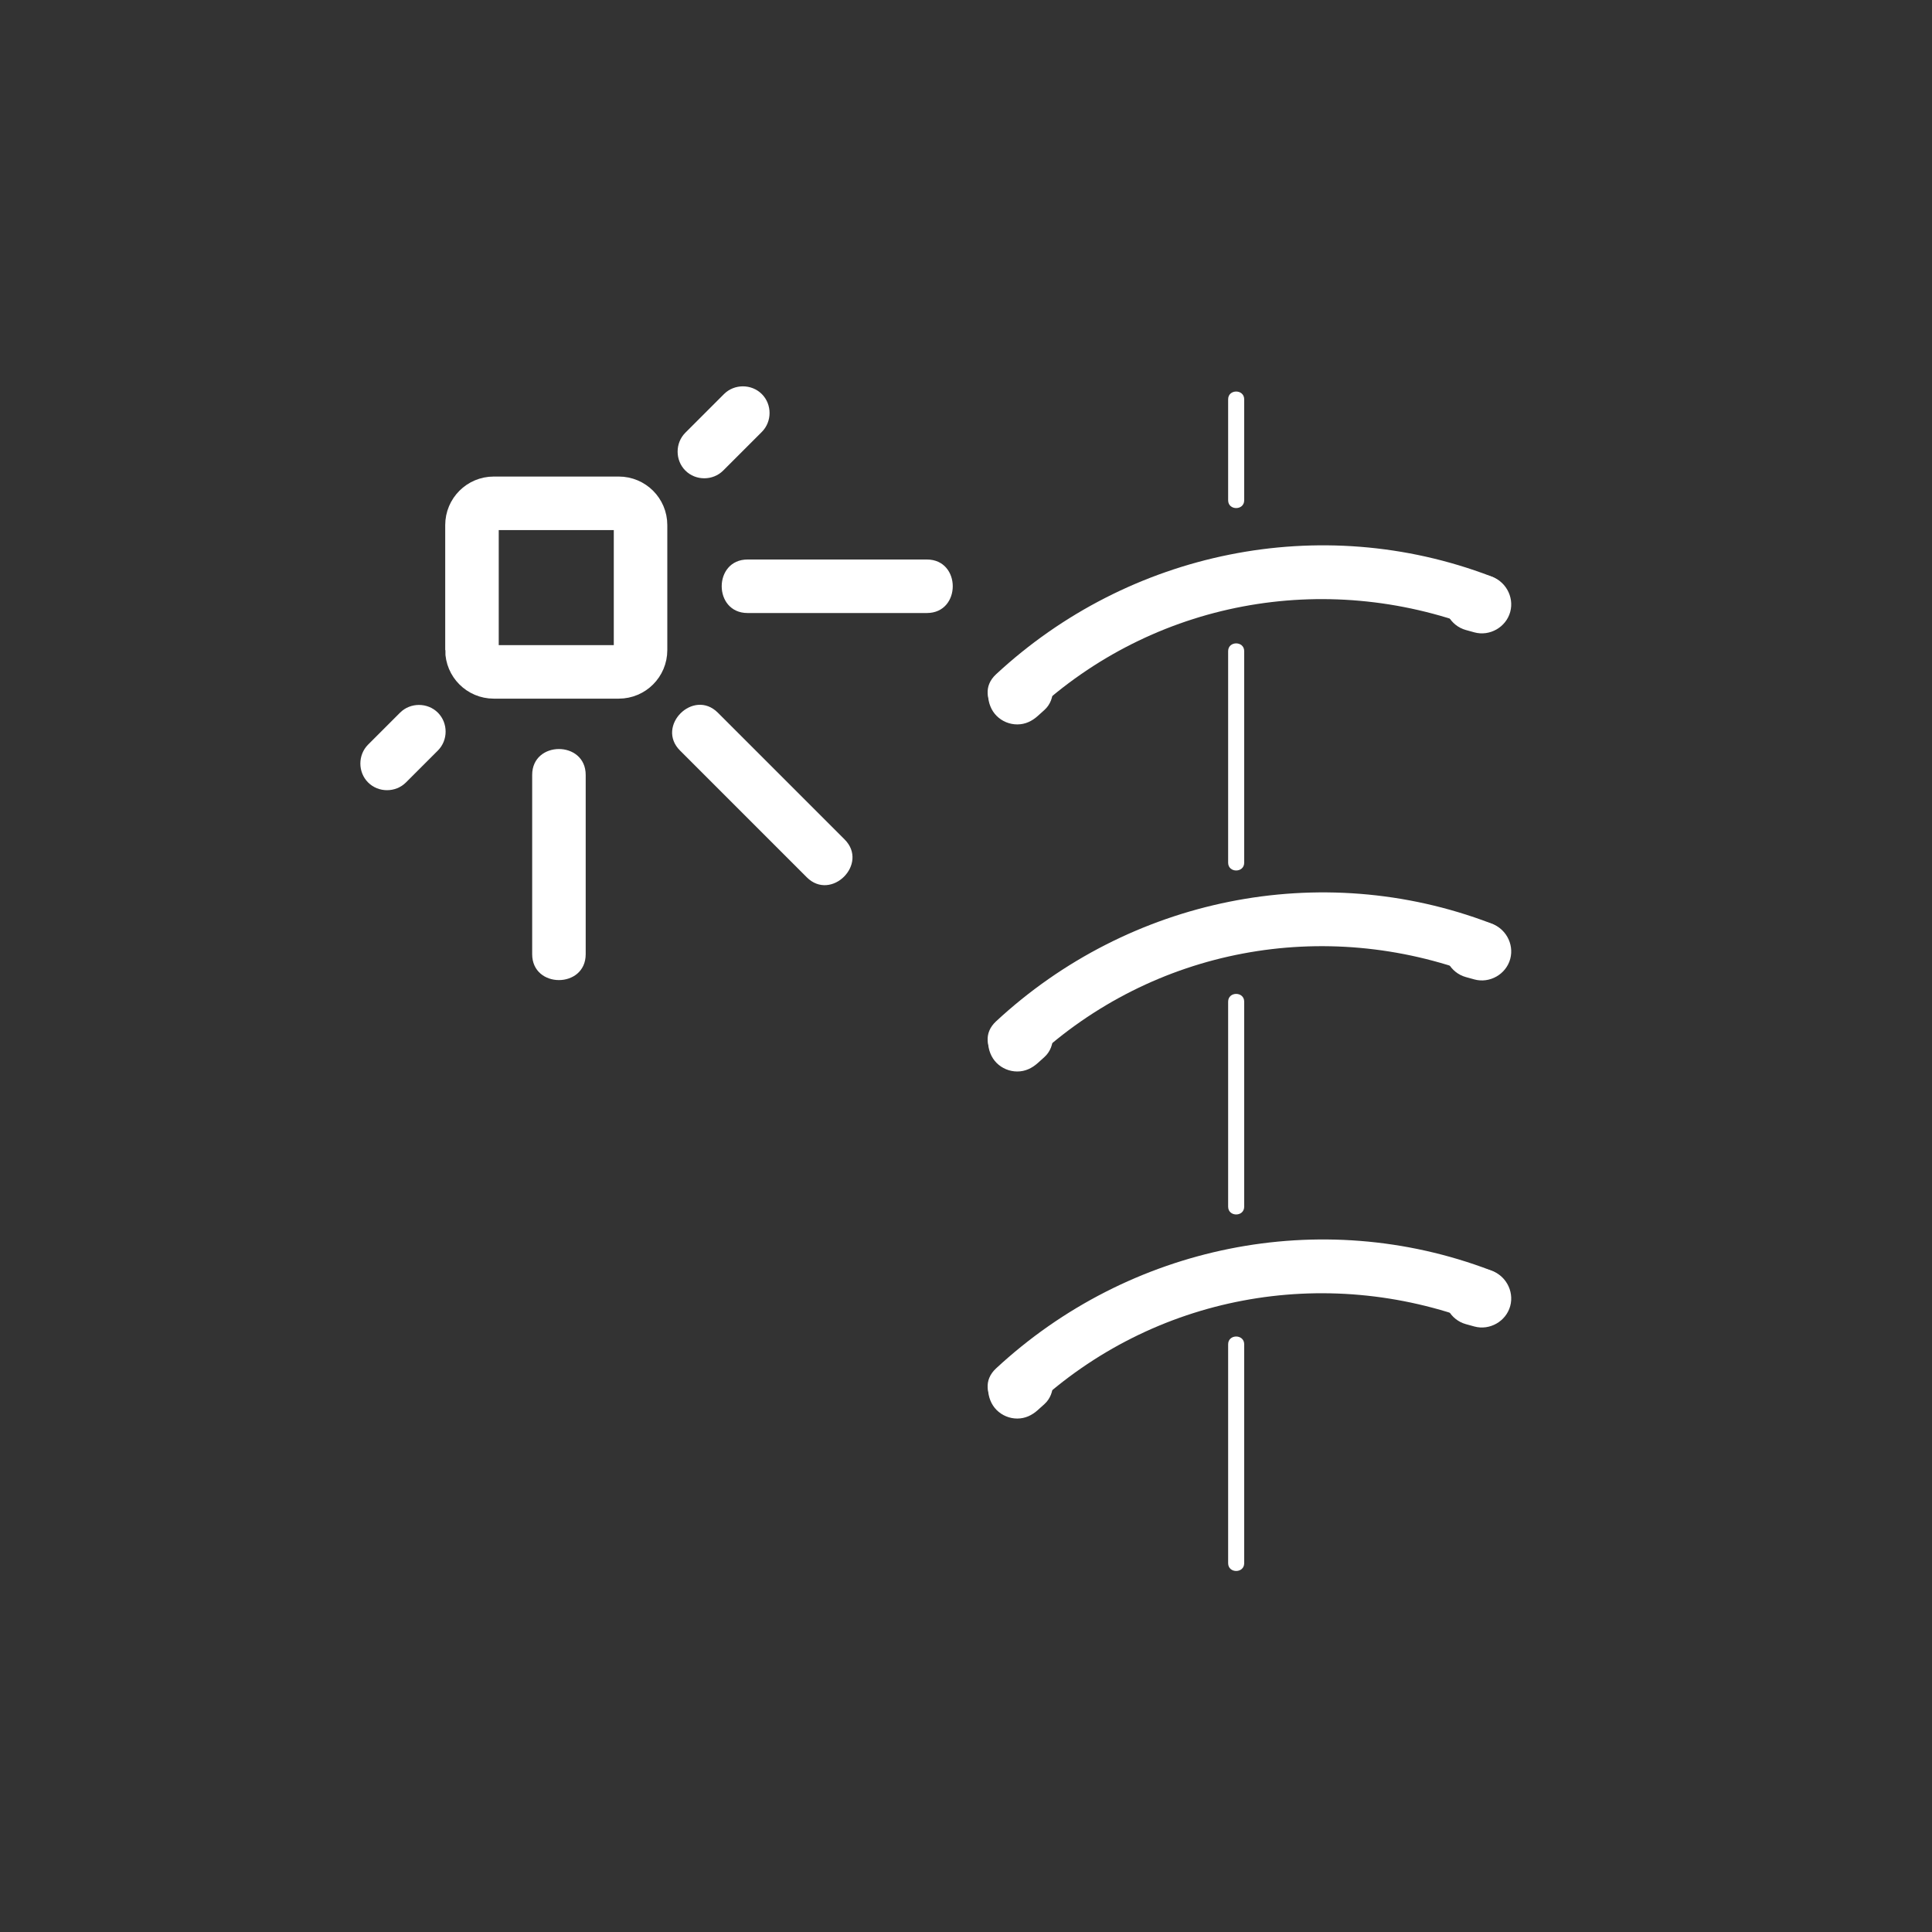 <?xml version="1.0" encoding="iso-8859-1"?>
<!-- Generator: Adobe Illustrator 16.0.0, SVG Export Plug-In . SVG Version: 6.00 Build 0)  -->
<!DOCTYPE svg PUBLIC "-//W3C//DTD SVG 1.1 Tiny//EN" "http://www.w3.org/Graphics/SVG/1.1/DTD/svg11-tiny.dtd">
<svg version="1.1" baseProfile="tiny" id="fts_x5F_blade_x5F_arc_x5F_close_x5F_00"
	 xmlns="http://www.w3.org/2000/svg" xmlns:xlink="http://www.w3.org/1999/xlink" x="0px" y="0px" width="361px" height="361px"
	 viewBox="0 0 361 361" xml:space="preserve">
<rect x="0" y="0" width="361" height="361" fill="#333333" stroke="none"/>
<g>
	<g>
		<g>
			<path fill="#FFFFFF" d="M193.176,133.074c22.391-20.788,54.209-26.62,82.668-15.784c6.037,2.299,8.623-7.372,2.658-9.643
				c-31.779-12.101-67.569-4.695-92.397,18.355C181.37,130.399,188.458,137.455,193.176,133.074L193.176,133.074z"/>
		</g>
		<g>
			<path fill="#FFFFFF" d="M187.441,124.948c-0.408,0.366-0.815,0.733-1.223,1.1c-2.211,1.989-2.018,5.695,0,7.713
				c1.018,1.019,2.416,1.598,3.856,1.598c1.505,0,2.76-0.611,3.856-1.598c0.408-0.366,0.815-0.733,1.223-1.1
				c2.211-1.989,2.018-5.695,0-7.713c-1.018-1.019-2.416-1.598-3.856-1.598C189.792,123.351,188.538,123.961,187.441,124.948
				L187.441,124.948z"/>
		</g>
		<g>
			<path fill="#FFFFFF" d="M278.377,107.636c-0.528-0.146-1.057-0.292-1.585-0.438c-2.864-0.791-5.921,0.947-6.709,3.81
				c-0.789,2.867,0.945,5.918,3.81,6.709c0.528,0.146,1.057,0.292,1.585,0.438c2.864,0.791,5.921-0.947,6.709-3.81
				C282.975,111.478,281.241,108.427,278.377,107.636L278.377,107.636z"/>
		</g>
	</g>
	<g>
		<g>
			<path fill="#FFFFFF" d="M193.176,197.924c22.391-20.788,54.209-26.62,82.668-15.784c6.037,2.299,8.623-7.372,2.658-9.643
				c-31.779-12.101-67.569-4.695-92.397,18.355C181.37,195.249,188.458,202.305,193.176,197.924L193.176,197.924z"/>
		</g>
		<g>
			<path fill="#FFFFFF" d="M187.441,189.799c-0.408,0.366-0.815,0.733-1.223,1.1c-2.211,1.989-2.018,5.695,0,7.713
				c1.018,1.019,2.416,1.598,3.856,1.598c1.505,0,2.76-0.611,3.856-1.598c0.408-0.366,0.815-0.733,1.223-1.1
				c2.211-1.989,2.018-5.695,0-7.713c-1.018-1.019-2.416-1.598-3.856-1.598C189.792,188.201,188.538,188.812,187.441,189.799
				L187.441,189.799z"/>
		</g>
		<g>
			<path fill="#FFFFFF" d="M278.377,172.487c-0.528-0.146-1.057-0.292-1.585-0.438c-2.864-0.792-5.922,0.948-6.709,3.81
				c-0.789,2.868,0.946,5.917,3.81,6.709c0.528,0.146,1.057,0.292,1.585,0.438c2.864,0.792,5.922-0.948,6.709-3.81
				C282.975,176.328,281.241,173.279,278.377,172.487L278.377,172.487z"/>
		</g>
	</g>
	<g>
		<g>
			<path fill="#FFFFFF" d="M193.176,262.775c22.391-20.788,54.209-26.62,82.668-15.784c6.037,2.299,8.623-7.372,2.658-9.643
				c-31.779-12.101-67.569-4.695-92.397,18.355C181.37,260.1,188.458,267.155,193.176,262.775L193.176,262.775z"/>
		</g>
		<g>
			<path fill="#FFFFFF" d="M187.441,254.649c-0.408,0.366-0.815,0.733-1.223,1.1c-2.211,1.989-2.018,5.695,0,7.713
				c1.018,1.019,2.416,1.598,3.856,1.598c1.505,0,2.76-0.611,3.856-1.598c0.408-0.366,0.815-0.733,1.223-1.1
				c2.211-1.989,2.018-5.695,0-7.713c-1.018-1.019-2.416-1.598-3.856-1.598C189.792,253.051,188.538,253.662,187.441,254.649
				L187.441,254.649z"/>
		</g>
		<g>
			<path fill="#FFFFFF" d="M278.377,237.337c-0.528-0.146-1.057-0.292-1.585-0.438c-2.864-0.791-5.921,0.947-6.709,3.81
				c-0.789,2.867,0.945,5.918,3.81,6.709c0.528,0.146,1.057,0.292,1.585,0.438c2.864,0.791,5.921-0.947,6.709-3.81
				C282.975,241.179,281.241,238.128,278.377,237.337L278.377,237.337z"/>
		</g>
	</g>
</g>
<g>
	<path fill="#FFFFFF" d="M229.482,74.611c0,6.291,0,12.582,0,18.873c0,1.935,3,1.935,3,0c0-6.291,0-12.582,0-18.873
		C232.482,72.676,229.482,72.676,229.482,74.611L229.482,74.611z"/>
</g>
<g>
	<path fill="#FFFFFF" d="M229.482,121.668c0,13.178,0,26.355,0,39.533c0,1.935,3,1.935,3,0c0-13.178,0-26.355,0-39.533
		C232.482,119.734,229.482,119.734,229.482,121.668L229.482,121.668z"/>
</g>
<g>
	<path fill="#FFFFFF" d="M229.482,187.163c0,12.77,0,25.541,0,38.311c0,1.935,3,1.935,3,0c0-12.77,0-25.541,0-38.311
		C232.482,185.229,229.482,185.229,229.482,187.163L229.482,187.163z"/>
</g>
<g>
	<path fill="#FFFFFF" d="M229.482,251.182c0,13.636,0,27.272,0,40.908c0,1.935,3,1.935,3,0c0-13.636,0-27.272,0-40.908
		C232.482,249.248,229.482,249.248,229.482,251.182L229.482,251.182z"/>
</g>
<g id="sonne_6_">
	<path fill="none" stroke="#FFFFFF" stroke-width="10" stroke-miterlimit="10" d="M88.189,121.48c0,2.245,1.82,4.064,4.064,4.064
		h23.371c2.245,0,4.064-1.82,4.064-4.064V98.109c0-2.245-1.82-4.064-4.064-4.064H92.254c-2.245,0-4.064,1.82-4.064,4.064V121.48z"/>
	<g>
		<path fill="#FFFFFF" d="M135.279,73.634c-2.406,2.407-4.813,4.813-7.219,7.219c-1.926,1.926-1.926,5.145,0,7.071
			s5.145,1.926,7.071,0c2.406-2.407,4.813-4.813,7.219-7.219c1.926-1.926,1.926-5.145,0-7.071S137.205,71.708,135.279,73.634
			L135.279,73.634z"/>
	</g>
	<g>
		<path fill="#FFFFFF" d="M173.189,104.545c-11.167,0-22.333,0-33.5,0c-6.449,0-6.449,10,0,10c11.167,0,22.333,0,33.5,0
			C179.638,114.545,179.638,104.545,173.189,104.545L173.189,104.545z"/>
	</g>
	<g>
		<path fill="#FFFFFF" d="M75.851,146.205c1.99-1.99,3.979-3.979,5.969-5.969c1.926-1.926,1.926-5.145,0-7.071s-5.145-1.926-7.071,0
			c-1.99,1.99-3.979,3.979-5.969,5.969c-1.926,1.926-1.926,5.145,0,7.071S73.924,148.131,75.851,146.205L75.851,146.205z"/>
	</g>
	<g>
		<path fill="#FFFFFF" d="M109.439,178.295c0-11.167,0-22.333,0-33.5c0-6.449-10-6.449-10,0c0,11.167,0,22.333,0,33.5
			C99.439,184.744,109.439,184.744,109.439,178.295L109.439,178.295z"/>
	</g>
	<g>
		<path fill="#FFFFFF" d="M157.819,156.854c-7.896-7.896-15.792-15.792-23.688-23.688c-4.564-4.563-11.635,2.507-7.071,7.071
			c7.896,7.896,15.792,15.792,23.688,23.688C155.312,168.488,162.383,161.417,157.819,156.854L157.819,156.854z"/>
	</g>
</g>
</svg>
